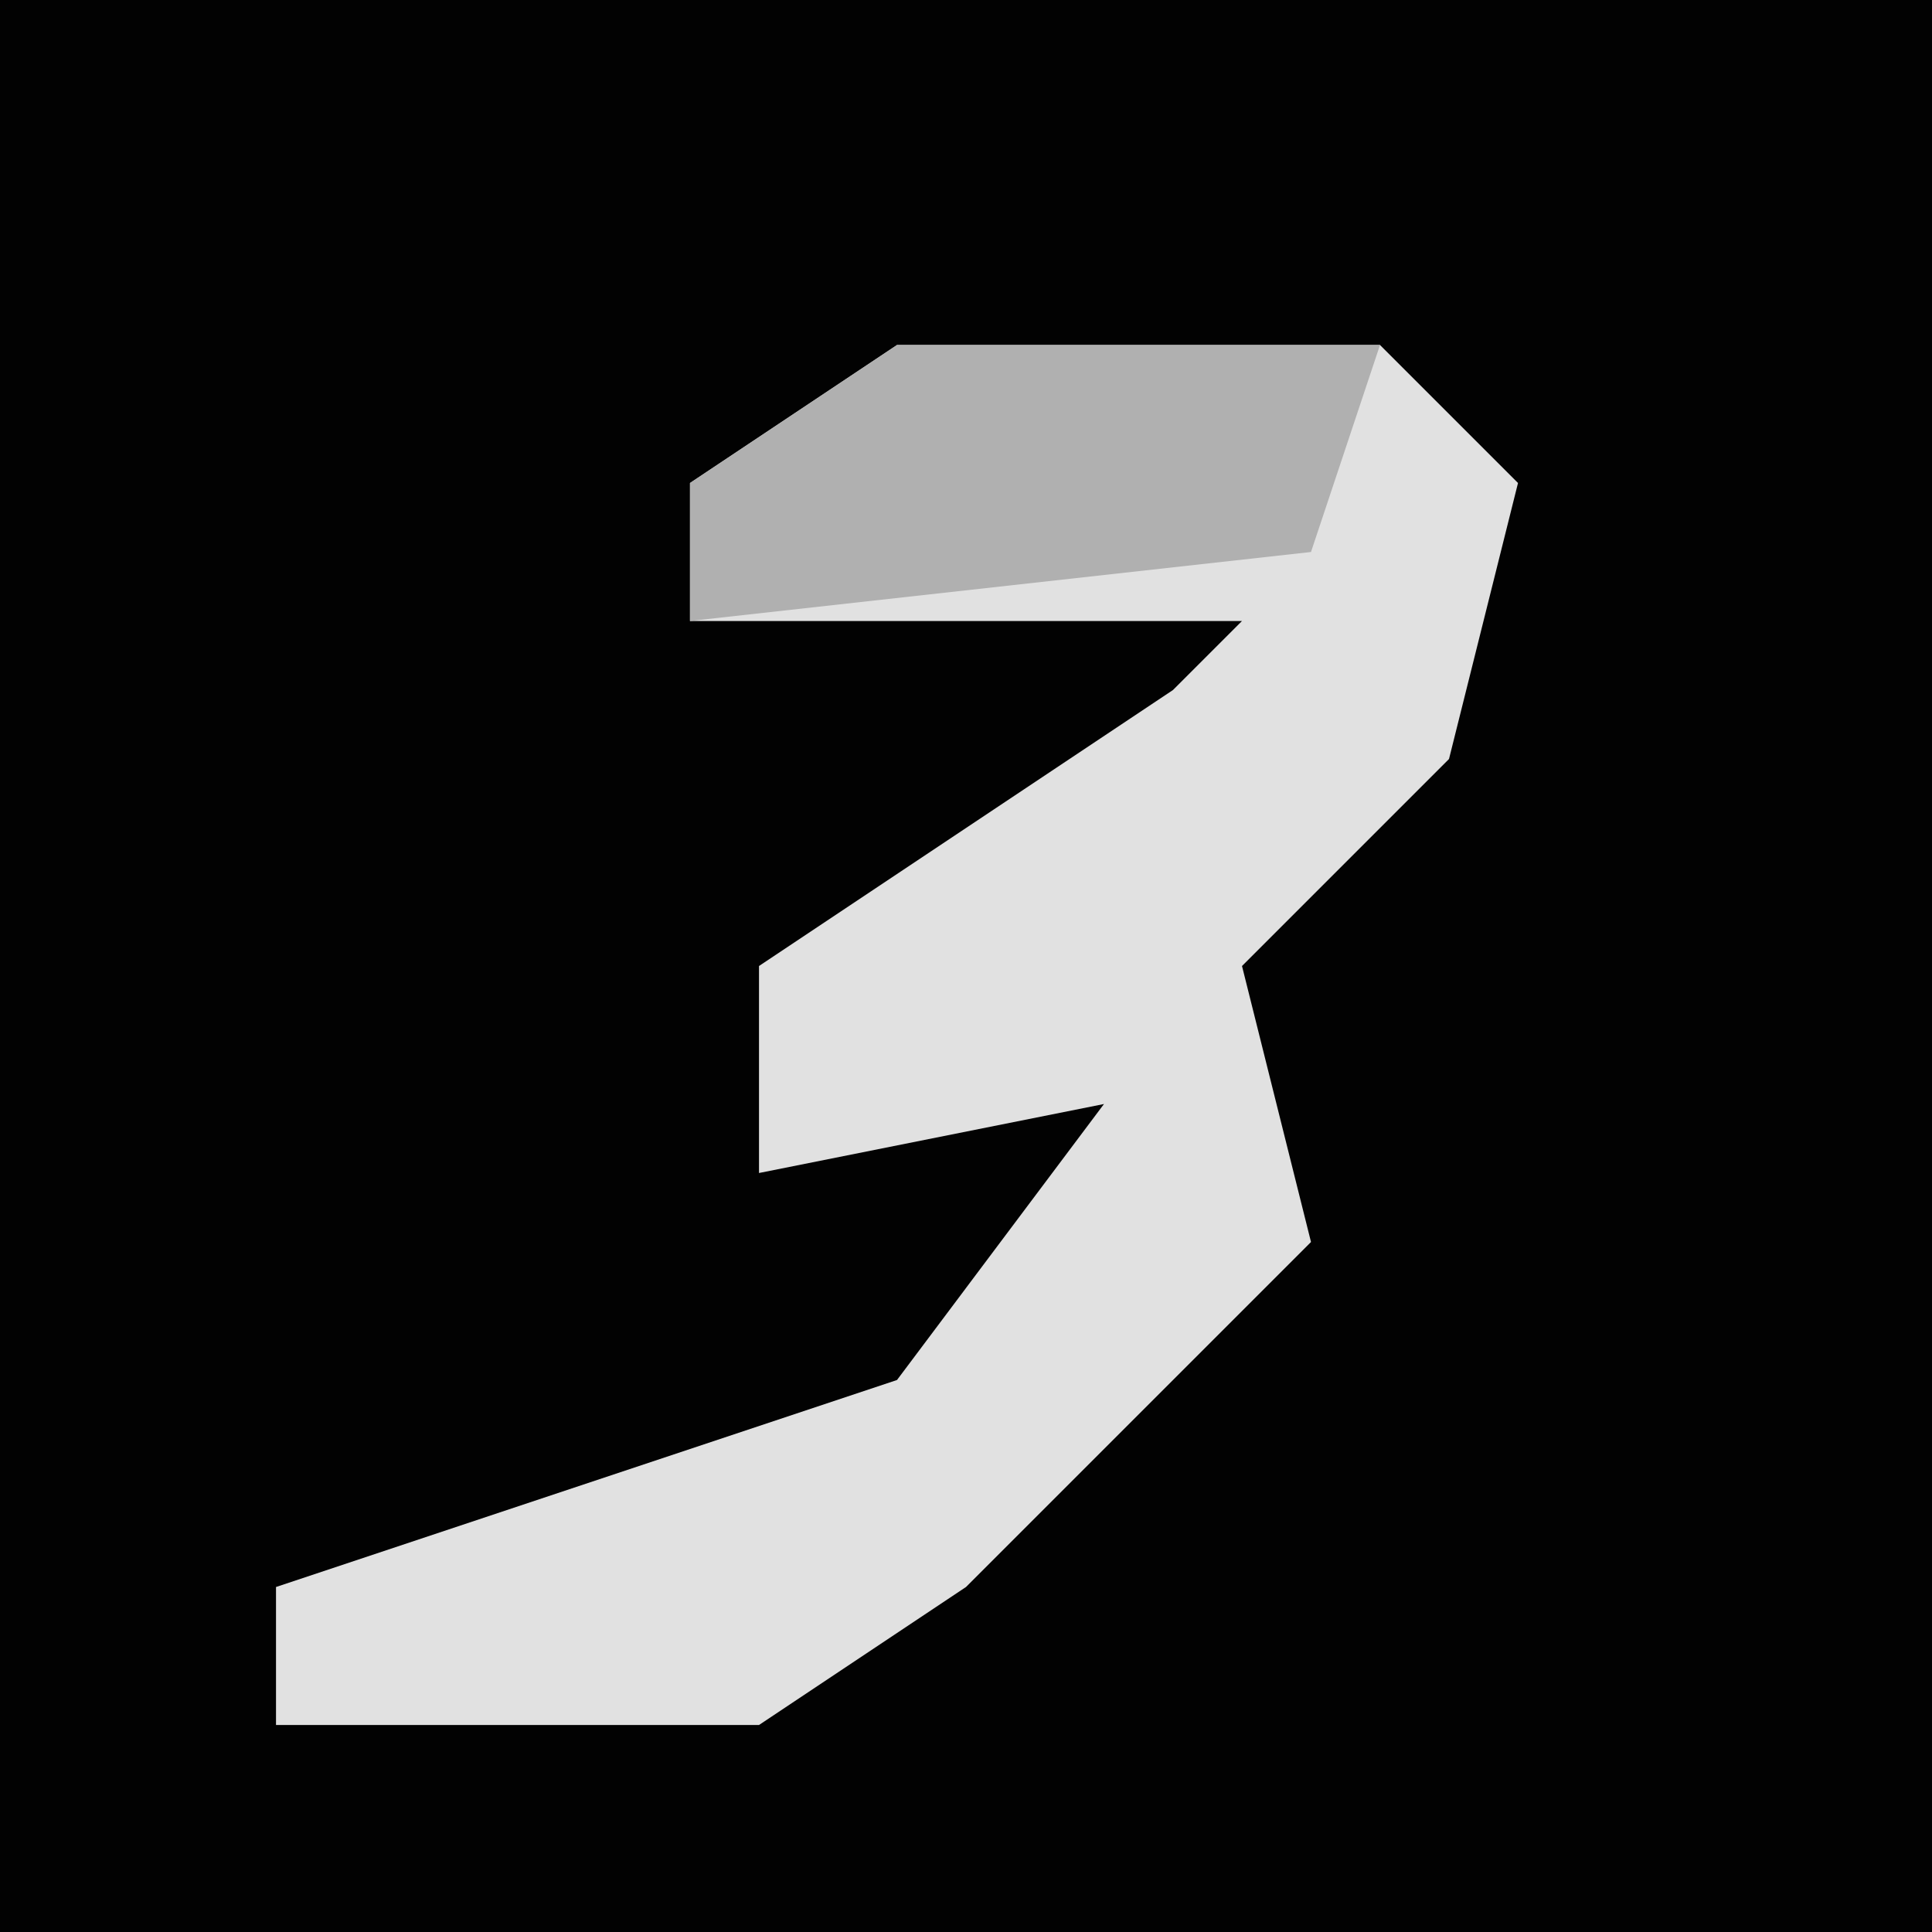 <?xml version="1.0" encoding="UTF-8"?>
<svg version="1.1" xmlns="http://www.w3.org/2000/svg" width="28" height="28">
<path d="M0,0 L28,0 L28,28 L0,28 Z " fill="#020202" transform="translate(0,0)"/>
<path d="M0,0 L7,0 L9,2 L8,6 L5,9 L6,13 L1,18 L-2,20 L-9,20 L-9,18 L0,15 L3,11 L-2,12 L-2,9 L4,5 L5,4 L-3,4 L-3,2 Z " fill="#E1E1E1" transform="translate(13,5)"/>
<path d="M0,0 L7,0 L6,3 L-3,4 L-3,2 Z " fill="#B0B0B0" transform="translate(13,5)"/>
</svg>
